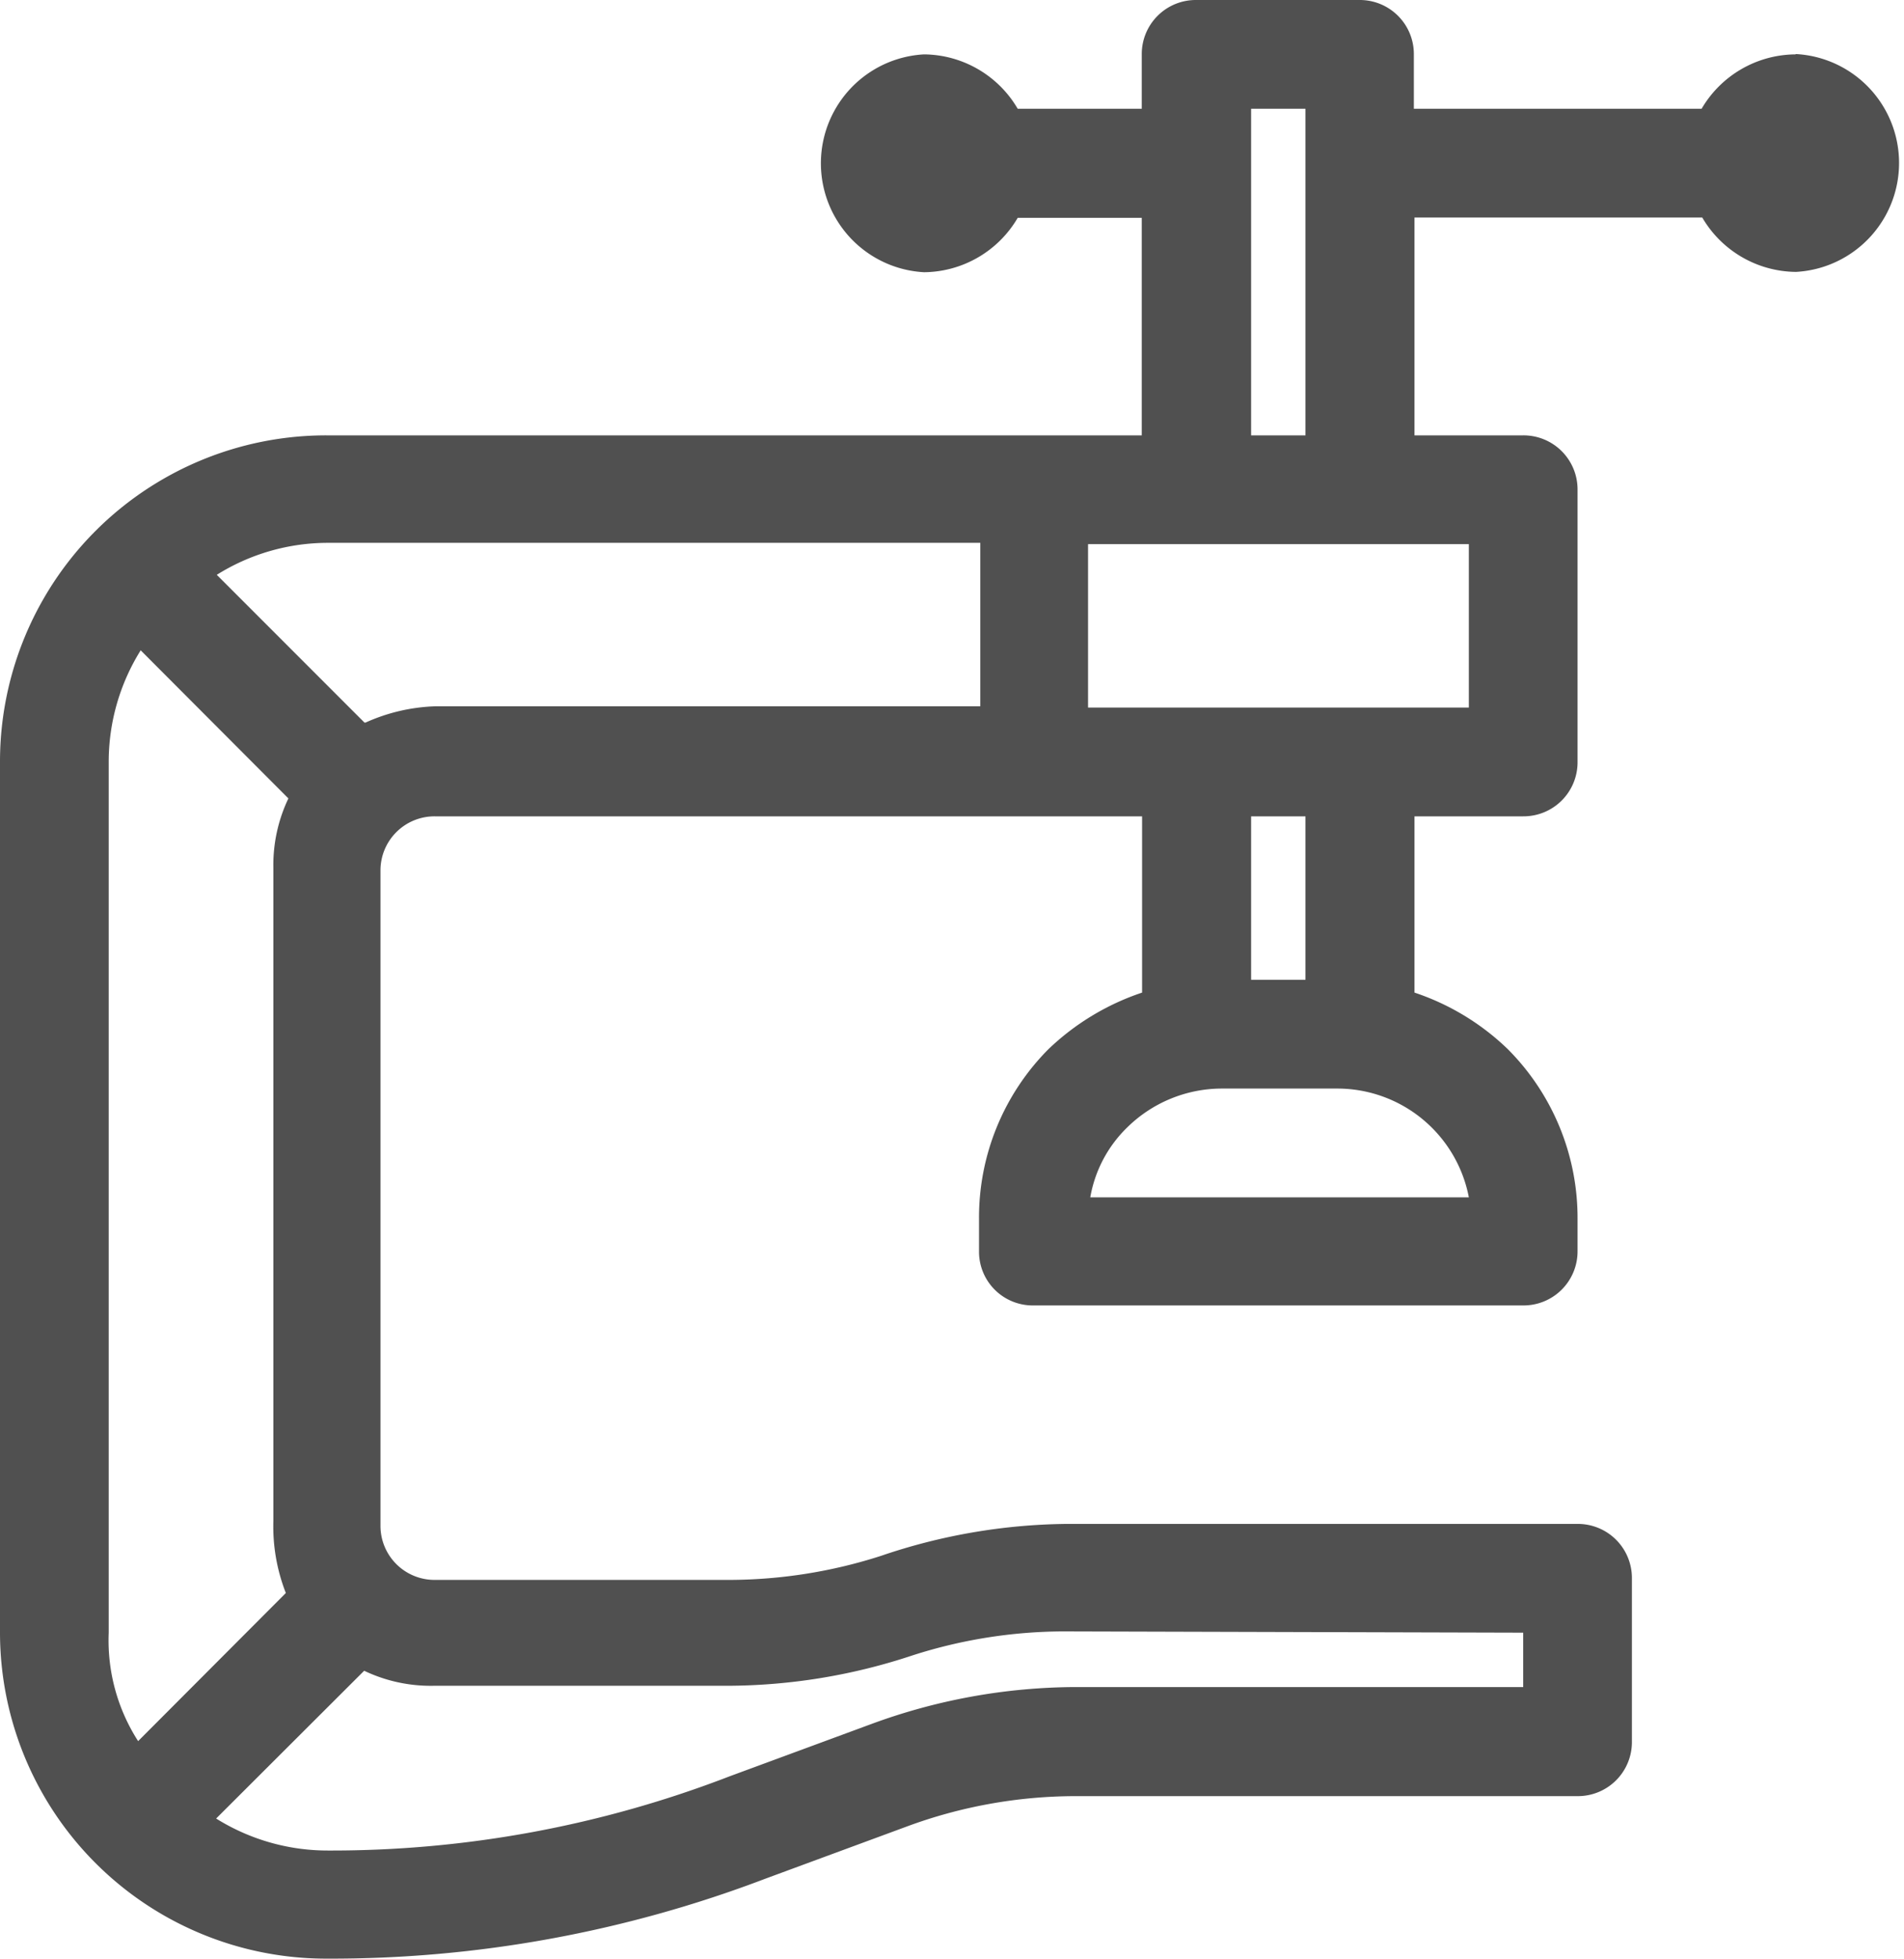 <svg data-name="Layer 1" xmlns="http://www.w3.org/2000/svg" viewBox="0 0 59.55 61.25">
  <path d="M56.15 1.7a3.43 3.43 0 00-2.93 1.7h-9V1.7a1.69 1.69 0 00-1.7-1.7h-5.11a1.69 1.69 0 00-1.7 1.7v1.7h-3.88a3.43 3.43 0 00-2.93-1.7 3.41 3.41 0 000 6.81 3.43 3.43 0 002.93-1.7h3.88v6.8h-25.5A10.2 10.2 0 000 23.8v27.22a10.2 10.2 0 0010.21 10.21 38.18 38.18 0 0013.73-2.5l4.42-1.63a15.24 15.24 0 015.24-.95h15.74a1.69 1.69 0 001.7-1.71v-5.1a1.69 1.69 0 00-1.7-1.7h-16a18.49 18.49 0 00-5.79 1 15.59 15.59 0 01-4.69.75H13.6a1.69 1.69 0 01-1.7-1.7V27.22a1.69 1.69 0 011.7-1.7h22.12v5.51a7.82 7.82 0 00-2.93 1.77 7.46 7.46 0 00-2.17 5.31v1a1.68 1.68 0 001.7 1.7h15.32a1.69 1.69 0 001.7-1.7v-1a7.47 7.47 0 00-2.18-5.31 7.7 7.7 0 00-2.92-1.77v-5.51h3.4a1.69 1.69 0 001.7-1.7v-8.51a1.69 1.69 0 00-1.7-1.7h-3.4V6.8h9a3.43 3.43 0 002.93 1.7 3.41 3.41 0 000-6.81zM40.83 13.61h-1.7V3.4h1.7zm5.11 8.51H34.03v-5.11h11.91zM34.1 37.43a4 4 0 011.15-2.18 4.23 4.23 0 012.93-1.22h3.68a4.19 4.19 0 014.08 3.4zm6.73-6.8h-1.7v-5.11h1.7zm6.81 20.41v1.7h-14a18.63 18.63 0 00-6.4 1.16l-4.42 1.63a34.59 34.59 0 01-12.59 2.32 6.58 6.58 0 01-3.47-1l4.63-4.62a4.83 4.83 0 002.17.47h9.19a18.49 18.49 0 005.79-.95 15.59 15.59 0 014.69-.75zm-44.24 0V23.8a6.58 6.58 0 011-3.47l4.62 4.63a4.83 4.83 0 00-.47 2.17v20.42a5.7 5.7 0 00.39 2.25l-4.62 4.63a5.82 5.82 0 01-.92-3.39zm8-28.45l-4.62-4.62a6.55 6.55 0 013.47-1h20.41v5.11H13.61a5.74 5.74 0 00-2.18.51z" fill="#505050"/>
</svg>